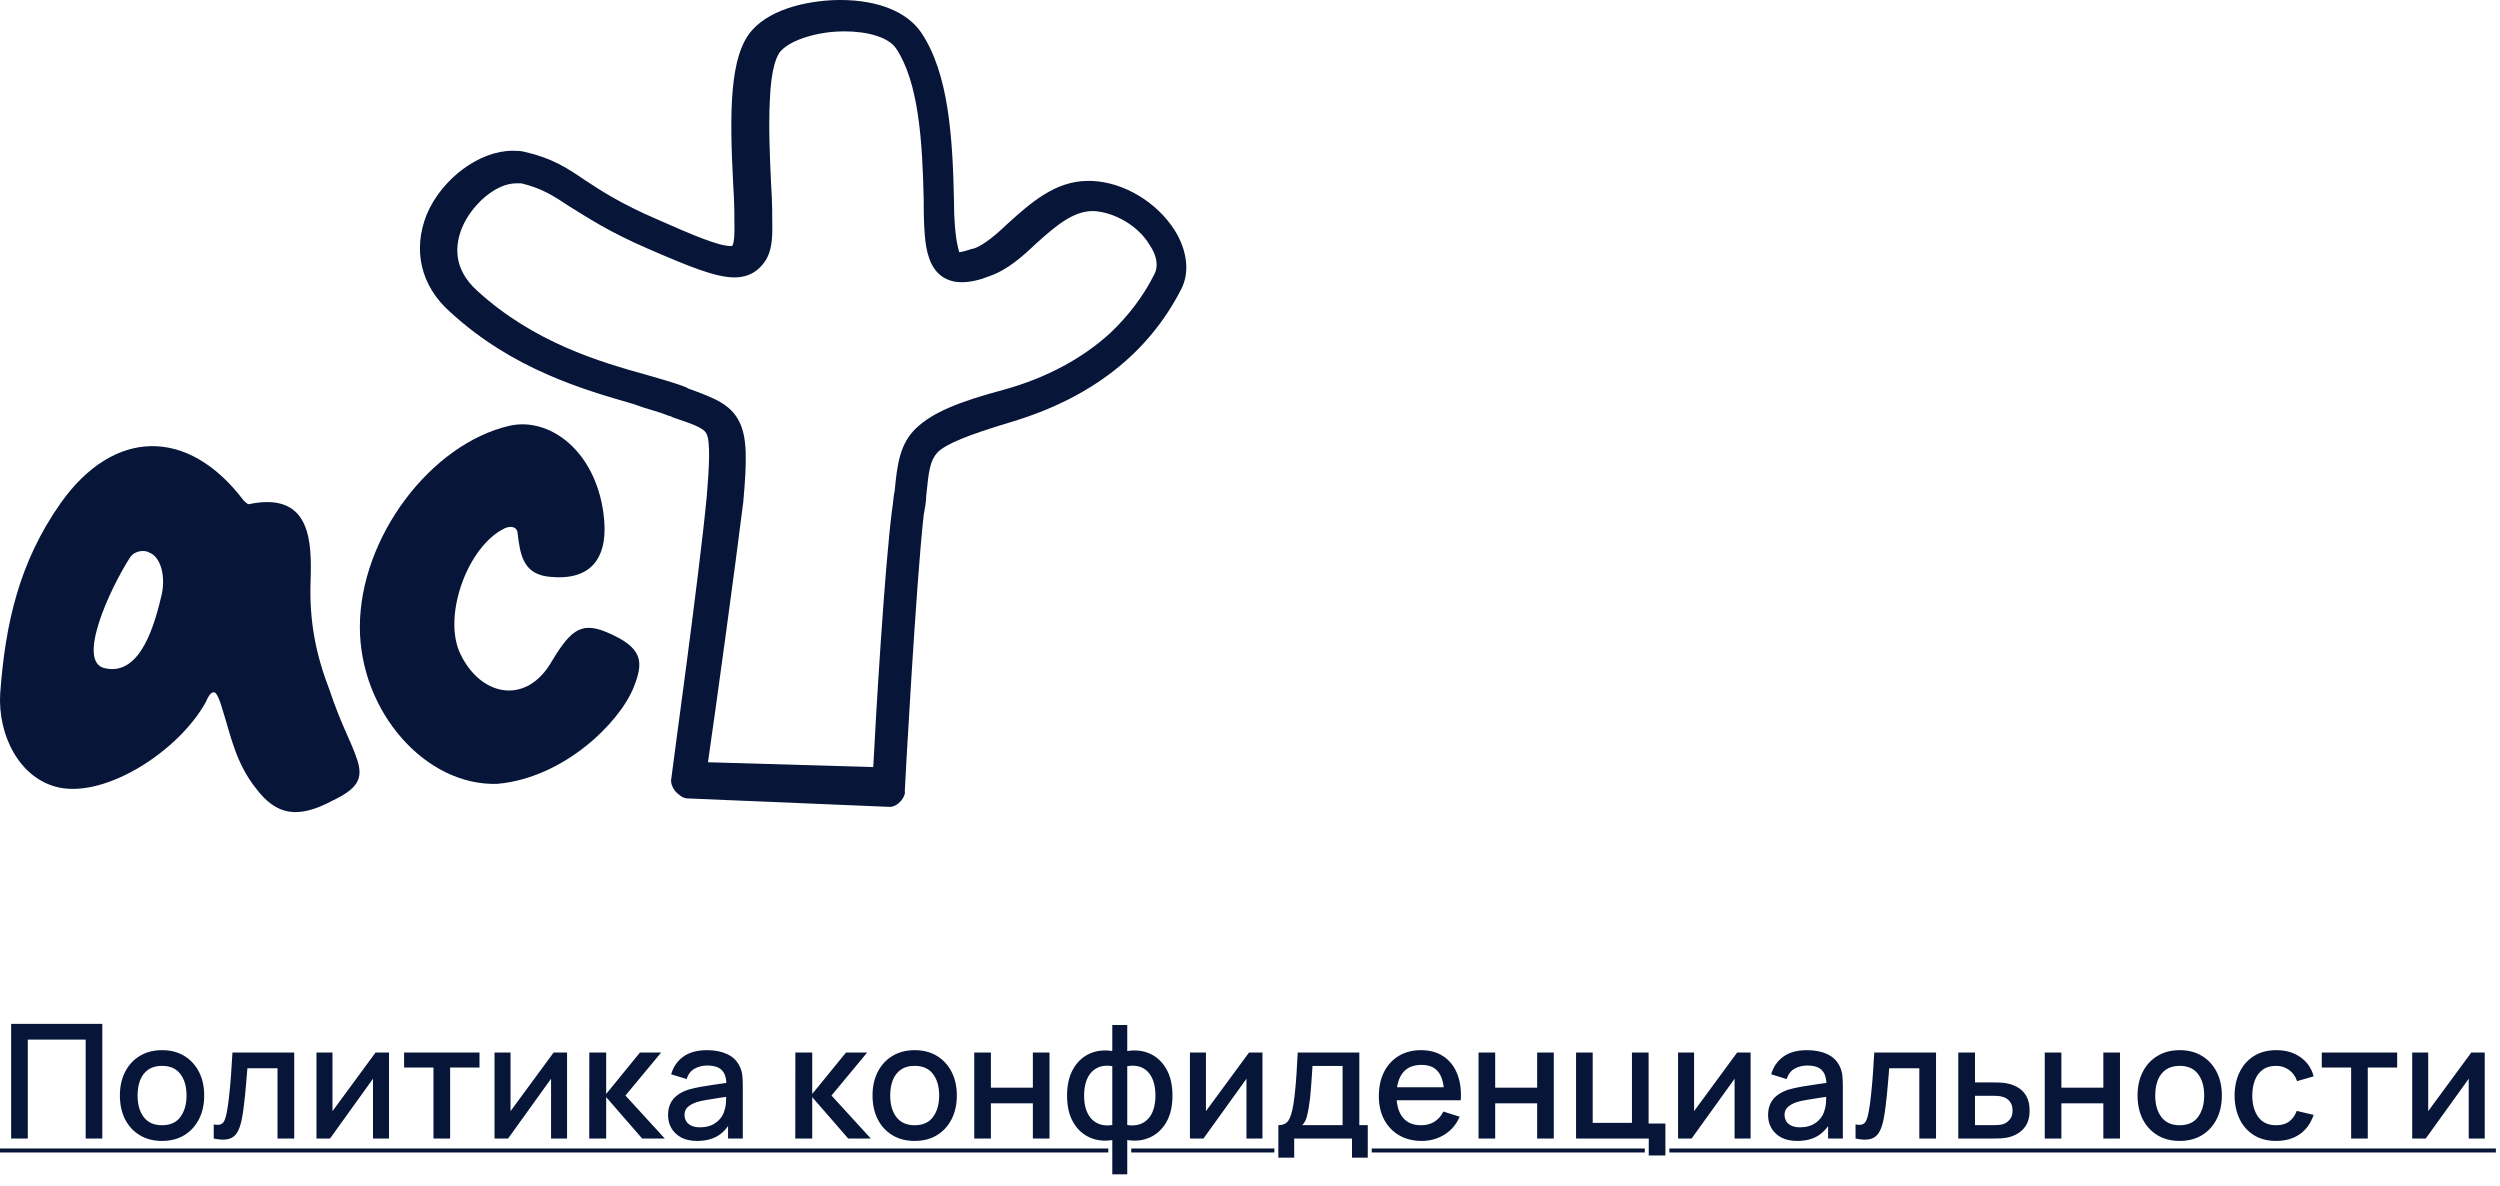 <svg width="314" height="149" viewBox="0 0 314 149" fill="none" xmlns="http://www.w3.org/2000/svg">
<path d="M44.869 95.442C45.661 97.865 44.869 99.077 41.7 100.592C37.421 102.864 34.727 102.41 32.192 99.077C29.657 95.896 29.023 92.563 28.072 89.534C27.755 88.473 27.28 86.807 26.805 86.958C26.488 86.958 26.171 87.413 25.854 88.17C22.526 94.23 13.494 100.138 7.472 98.926C2.402 97.865 -0.292 92.26 0.025 87.11C0.659 78.324 2.402 70.598 7.631 63.175C14.286 53.783 23.635 53.631 30.607 62.872C30.766 63.023 31.082 63.327 31.241 63.327C39.164 61.66 39.164 68.174 39.006 73.022C38.848 78.021 39.64 82.111 41.383 86.655C42.968 91.352 44.076 93.018 44.869 95.442ZM13.177 83.929C17.772 84.989 19.515 78.021 20.308 74.688C20.783 72.567 20.308 69.992 18.723 69.386C18.248 69.083 16.98 69.083 16.346 69.992C13.811 73.93 9.532 83.171 13.177 83.929Z" fill="#061538"/>
<path d="M45.199 78.758C45.199 67.548 54.073 55.733 64.056 53.46C68.968 52.4 74.672 56.49 75.781 64.367C76.574 69.972 74.355 73.153 68.651 72.396C65.64 71.942 65.323 69.518 65.007 66.942C65.007 66.488 64.531 65.882 63.422 66.337C58.668 68.609 55.499 77.546 57.876 82.243C60.411 87.393 65.799 88.453 68.968 83.606C71.503 79.364 72.771 78.001 76.099 79.364C80.852 81.334 80.852 83.151 79.584 86.333C77.841 90.726 70.869 97.694 62.471 98.452C53.439 98.755 45.199 89.362 45.199 78.758Z" fill="#061538"/>
<path d="M111.74 101.344L86.386 100.284C85.752 100.284 85.277 99.829 84.801 99.375C84.484 98.921 84.167 98.315 84.326 97.709C84.326 97.406 87.812 72.41 88.763 62.412C89.08 58.625 89.238 55.596 88.763 54.535C88.446 53.778 87.178 53.323 84.484 52.414C84.326 52.263 84.009 52.263 83.692 52.111C82.583 51.657 81.156 51.354 79.572 50.748C73.234 48.93 64.36 46.355 56.595 39.235C52.792 35.902 51.842 31.358 53.585 26.965C55.486 22.42 60.24 18.936 64.36 18.936C64.836 18.936 65.47 18.936 65.945 19.087C69.273 19.845 71.174 21.057 73.392 22.572C75.452 23.935 77.988 25.601 82.583 27.57C86.703 29.388 90.189 30.903 91.774 30.903C91.932 30.903 91.932 30.903 91.932 30.903C92.091 30.752 92.248 30.297 92.248 28.782C92.248 27.419 92.249 25.45 92.091 23.177C91.615 14.088 91.615 6.968 94.468 3.787C97.003 0.909 102.073 0 105.56 0C110.313 0 113.958 1.515 115.701 4.09C119.187 9.241 119.662 17.421 119.821 25.298C119.821 27.57 119.979 29.085 120.137 30.146C120.296 31.055 120.455 31.509 120.455 31.661C121.088 31.661 122.039 31.206 122.356 31.206C123.623 30.752 125.208 29.388 126.635 28.025C129.328 25.601 132.497 22.723 136.617 22.723C136.775 22.723 136.934 22.723 137.093 22.723C141.213 22.874 145.333 25.45 147.551 28.934C149.136 31.509 149.453 34.236 148.343 36.357C144.223 44.386 137.093 49.99 126.952 53.02C121.406 54.687 118.87 55.747 117.76 56.807C116.81 57.868 116.652 59.08 116.335 62.261C116.335 63.018 116.176 63.776 116.017 64.685C115.067 73.016 113.64 99.072 113.64 99.375C113.799 99.981 112.849 101.344 111.74 101.344ZM88.921 95.739L109.679 96.345C109.996 90.135 111.105 71.199 112.056 63.927C112.214 63.018 112.215 62.261 112.373 61.655C112.69 58.322 113.007 55.747 115.067 53.778C117.127 51.808 120.455 50.445 126.159 48.93C131.547 47.415 135.984 44.992 139.47 41.81C141.688 39.689 143.59 37.266 145.016 34.387C145.491 33.478 145.333 32.115 144.382 30.752C142.956 28.328 139.944 26.662 137.409 26.51H137.252C134.716 26.51 132.497 28.479 130.121 30.6C128.378 32.267 126.476 33.933 124.257 34.69C123.148 35.145 121.88 35.448 120.771 35.448C119.345 35.448 117.444 34.842 116.652 32.267C116.176 30.903 116.017 28.782 116.017 25.147C115.859 17.724 115.384 10.301 112.532 6.059C111.581 4.696 109.045 3.939 106.035 3.939C102.707 3.939 99.379 4.999 98.112 6.362C97.637 6.817 96.844 8.332 96.686 12.725C96.527 15.906 96.686 19.693 96.844 23.026C97.003 25.298 97.002 27.267 97.002 28.782C97.002 30.752 96.686 31.964 96.052 32.873C95.418 33.782 94.309 34.842 92.248 34.842C89.872 34.842 86.544 33.478 81.315 31.206C76.403 29.085 73.71 27.267 71.491 25.904C69.431 24.541 68.004 23.632 65.469 23.026C65.311 23.026 65.152 23.026 64.835 23.026C62.142 23.026 59.131 25.904 58.022 28.631C57.23 30.6 56.754 33.63 59.923 36.508C67.054 43.022 75.294 45.446 81.315 47.112C82.9 47.567 84.485 48.021 85.752 48.476C86.069 48.627 86.228 48.627 86.386 48.779C89.714 49.99 91.774 50.748 92.883 53.02C93.834 54.989 93.833 57.716 93.358 63.018C92.407 70.744 89.872 89.225 88.921 95.739Z" fill="#061538"/>
<path d="M1.4 143V128.6H12.85V143H10.76V130.57H3.49V143H1.4ZM20.348 143.3C19.268 143.3 18.331 143.057 17.538 142.57C16.744 142.083 16.131 141.413 15.698 140.56C15.271 139.7 15.058 138.71 15.058 137.59C15.058 136.463 15.278 135.473 15.718 134.62C16.158 133.76 16.774 133.093 17.568 132.62C18.361 132.14 19.288 131.9 20.348 131.9C21.428 131.9 22.364 132.143 23.158 132.63C23.951 133.117 24.564 133.787 24.998 134.64C25.431 135.493 25.648 136.477 25.648 137.59C25.648 138.717 25.428 139.71 24.988 140.57C24.555 141.423 23.941 142.093 23.148 142.58C22.355 143.06 21.421 143.3 20.348 143.3ZM20.348 141.33C21.381 141.33 22.151 140.983 22.658 140.29C23.171 139.59 23.428 138.69 23.428 137.59C23.428 136.463 23.168 135.563 22.648 134.89C22.134 134.21 21.368 133.87 20.348 133.87C19.648 133.87 19.071 134.03 18.618 134.35C18.165 134.663 17.828 135.1 17.608 135.66C17.388 136.213 17.278 136.857 17.278 137.59C17.278 138.723 17.538 139.63 18.058 140.31C18.578 140.99 19.341 141.33 20.348 141.33ZM26.845 143V141.23C27.245 141.303 27.549 141.293 27.755 141.2C27.969 141.1 28.125 140.92 28.225 140.66C28.332 140.4 28.422 140.063 28.495 139.65C28.609 139.043 28.705 138.353 28.785 137.58C28.872 136.8 28.949 135.957 29.015 135.05C29.082 134.143 29.142 133.193 29.195 132.2H36.955V143H34.855V134.17H31.075C31.035 134.697 30.989 135.257 30.935 135.85C30.889 136.437 30.835 137.02 30.775 137.6C30.715 138.18 30.652 138.723 30.585 139.23C30.519 139.737 30.449 140.17 30.375 140.53C30.242 141.25 30.045 141.823 29.785 142.25C29.532 142.67 29.172 142.94 28.705 143.06C28.239 143.187 27.619 143.167 26.845 143ZM48.859 132.2V143H46.849V135.49L41.449 143H39.749V132.2H41.759V139.56L47.169 132.2H48.859ZM54.444 143V134.08H50.754V132.2H60.224V134.08H56.534V143H54.444ZM71.223 132.2V143H69.213V135.49L63.813 143H62.113V132.2H64.123V139.56L69.533 132.2H71.223ZM74.007 143L74.017 132.2H76.137V137.4L80.377 132.2H83.037L78.557 137.6L83.497 143H80.657L76.137 137.8V143H74.007ZM87.555 143.3C86.755 143.3 86.085 143.153 85.546 142.86C85.005 142.56 84.596 142.167 84.316 141.68C84.042 141.187 83.906 140.647 83.906 140.06C83.906 139.513 84.002 139.033 84.195 138.62C84.389 138.207 84.675 137.857 85.055 137.57C85.436 137.277 85.902 137.04 86.456 136.86C86.936 136.72 87.479 136.597 88.085 136.49C88.692 136.383 89.329 136.283 89.996 136.19C90.669 136.097 91.335 136.003 91.996 135.91L91.236 136.33C91.249 135.483 91.069 134.857 90.695 134.45C90.329 134.037 89.695 133.83 88.796 133.83C88.229 133.83 87.709 133.963 87.236 134.23C86.762 134.49 86.432 134.923 86.246 135.53L84.296 134.93C84.562 134.003 85.069 133.267 85.816 132.72C86.569 132.173 87.569 131.9 88.816 131.9C89.782 131.9 90.622 132.067 91.335 132.4C92.055 132.727 92.582 133.247 92.915 133.96C93.089 134.313 93.195 134.687 93.236 135.08C93.275 135.473 93.296 135.897 93.296 136.35V143H91.445V140.53L91.805 140.85C91.359 141.677 90.789 142.293 90.096 142.7C89.409 143.1 88.562 143.3 87.555 143.3ZM87.925 141.59C88.519 141.59 89.029 141.487 89.456 141.28C89.882 141.067 90.225 140.797 90.486 140.47C90.746 140.143 90.915 139.803 90.996 139.45C91.109 139.13 91.172 138.77 91.186 138.37C91.206 137.97 91.216 137.65 91.216 137.41L91.895 137.66C91.236 137.76 90.635 137.85 90.096 137.93C89.555 138.01 89.066 138.09 88.626 138.17C88.192 138.243 87.805 138.333 87.466 138.44C87.179 138.54 86.922 138.66 86.695 138.8C86.475 138.94 86.299 139.11 86.165 139.31C86.039 139.51 85.975 139.753 85.975 140.04C85.975 140.32 86.046 140.58 86.186 140.82C86.326 141.053 86.539 141.24 86.826 141.38C87.112 141.52 87.479 141.59 87.925 141.59ZM99.886 143L99.896 132.2H102.016V137.4L106.256 132.2H108.916L104.436 137.6L109.376 143H106.536L102.016 137.8V143H99.886ZM114.879 143.3C113.799 143.3 112.862 143.057 112.069 142.57C111.276 142.083 110.662 141.413 110.229 140.56C109.802 139.7 109.589 138.71 109.589 137.59C109.589 136.463 109.809 135.473 110.249 134.62C110.689 133.76 111.306 133.093 112.099 132.62C112.892 132.14 113.819 131.9 114.879 131.9C115.959 131.9 116.896 132.143 117.689 132.63C118.482 133.117 119.096 133.787 119.529 134.64C119.962 135.493 120.179 136.477 120.179 137.59C120.179 138.717 119.959 139.71 119.519 140.57C119.086 141.423 118.472 142.093 117.679 142.58C116.886 143.06 115.952 143.3 114.879 143.3ZM114.879 141.33C115.912 141.33 116.682 140.983 117.189 140.29C117.702 139.59 117.959 138.69 117.959 137.59C117.959 136.463 117.699 135.563 117.179 134.89C116.666 134.21 115.899 133.87 114.879 133.87C114.179 133.87 113.602 134.03 113.149 134.35C112.696 134.663 112.359 135.1 112.139 135.66C111.919 136.213 111.809 136.857 111.809 137.59C111.809 138.723 112.069 139.63 112.589 140.31C113.109 140.99 113.872 141.33 114.879 141.33ZM122.367 143V132.2H124.457V136.61H129.727V132.2H131.817V143H129.727V138.58H124.457V143H122.367ZM139.703 147.5V143.19C138.649 143.357 137.693 143.243 136.833 142.85C135.973 142.457 135.289 141.817 134.783 140.93C134.276 140.043 134.023 138.937 134.023 137.61C134.023 136.283 134.276 135.173 134.783 134.28C135.289 133.387 135.973 132.743 136.833 132.35C137.693 131.957 138.649 131.843 139.703 132.01V128.74H141.583V132.01C142.636 131.843 143.593 131.957 144.453 132.35C145.313 132.743 145.996 133.387 146.503 134.28C147.009 135.173 147.263 136.283 147.263 137.61C147.263 138.937 147.009 140.043 146.503 140.93C145.996 141.817 145.313 142.457 144.453 142.85C143.593 143.243 142.636 143.357 141.583 143.19V147.5H139.703ZM139.703 141.3V133.91C139.163 133.817 138.673 133.833 138.233 133.96C137.799 134.087 137.429 134.31 137.123 134.63C136.816 134.943 136.579 135.353 136.413 135.86C136.246 136.36 136.163 136.943 136.163 137.61C136.163 138.277 136.246 138.86 136.413 139.36C136.586 139.86 136.829 140.27 137.143 140.59C137.463 140.903 137.839 141.123 138.273 141.25C138.706 141.37 139.183 141.387 139.703 141.3ZM141.583 141.3C142.103 141.387 142.579 141.37 143.013 141.25C143.446 141.13 143.819 140.913 144.133 140.6C144.453 140.287 144.696 139.88 144.863 139.38C145.036 138.873 145.123 138.283 145.123 137.61C145.123 136.93 145.039 136.34 144.873 135.84C144.706 135.333 144.469 134.923 144.163 134.61C143.856 134.29 143.483 134.07 143.043 133.95C142.609 133.83 142.123 133.817 141.583 133.91V141.3ZM158.566 132.2V143H156.556V135.49L151.156 143H149.456V132.2H151.466V139.56L156.876 132.2H158.566ZM160.561 145.4V141.32C161.154 141.32 161.578 141.123 161.831 140.73C162.091 140.33 162.298 139.653 162.451 138.7C162.544 138.12 162.621 137.503 162.681 136.85C162.748 136.197 162.804 135.49 162.851 134.73C162.898 133.963 162.944 133.12 162.991 132.2H170.731V141.32H171.791V145.4H169.811V143H162.551V145.4H160.561ZM163.551 141.32H168.631V133.88H164.851C164.824 134.32 164.794 134.773 164.761 135.24C164.734 135.707 164.701 136.17 164.661 136.63C164.628 137.09 164.588 137.53 164.541 137.95C164.494 138.37 164.441 138.75 164.381 139.09C164.301 139.617 164.204 140.057 164.091 140.41C163.984 140.763 163.804 141.067 163.551 141.32ZM178.573 143.3C177.499 143.3 176.556 143.067 175.743 142.6C174.936 142.127 174.306 141.47 173.853 140.63C173.406 139.783 173.183 138.803 173.183 137.69C173.183 136.51 173.403 135.487 173.843 134.62C174.289 133.753 174.909 133.083 175.703 132.61C176.496 132.137 177.419 131.9 178.473 131.9C179.573 131.9 180.509 132.157 181.283 132.67C182.056 133.177 182.633 133.9 183.013 134.84C183.399 135.78 183.553 136.897 183.473 138.19H181.383V137.43C181.369 136.177 181.129 135.25 180.663 134.65C180.203 134.05 179.499 133.75 178.553 133.75C177.506 133.75 176.719 134.08 176.193 134.74C175.666 135.4 175.403 136.353 175.403 137.6C175.403 138.787 175.666 139.707 176.193 140.36C176.719 141.007 177.479 141.33 178.473 141.33C179.126 141.33 179.689 141.183 180.163 140.89C180.643 140.59 181.016 140.163 181.283 139.61L183.333 140.26C182.913 141.227 182.276 141.977 181.423 142.51C180.569 143.037 179.619 143.3 178.573 143.3ZM174.723 138.19V136.56H182.433V138.19H174.723ZM185.706 143V132.2H187.796V136.61H193.066V132.2H195.156V143H193.066V138.58H187.796V143H185.706ZM207.083 145.13V143H197.953V132.2H200.043V141.03H204.973V132.2H207.063V141.12H209.173V145.13H207.083ZM219.875 132.2V143H217.865V135.49L212.465 143H210.765V132.2H212.775V139.56L218.185 132.2H219.875ZM225.72 143.3C224.92 143.3 224.25 143.153 223.71 142.86C223.17 142.56 222.76 142.167 222.48 141.68C222.206 141.187 222.07 140.647 222.07 140.06C222.07 139.513 222.166 139.033 222.36 138.62C222.553 138.207 222.84 137.857 223.22 137.57C223.6 137.277 224.066 137.04 224.62 136.86C225.1 136.72 225.643 136.597 226.25 136.49C226.856 136.383 227.493 136.283 228.16 136.19C228.833 136.097 229.5 136.003 230.16 135.91L229.4 136.33C229.413 135.483 229.233 134.857 228.86 134.45C228.493 134.037 227.86 133.83 226.96 133.83C226.393 133.83 225.873 133.963 225.4 134.23C224.926 134.49 224.596 134.923 224.41 135.53L222.46 134.93C222.726 134.003 223.233 133.267 223.98 132.72C224.733 132.173 225.733 131.9 226.98 131.9C227.946 131.9 228.786 132.067 229.5 132.4C230.22 132.727 230.746 133.247 231.08 133.96C231.253 134.313 231.36 134.687 231.4 135.08C231.44 135.473 231.46 135.897 231.46 136.35V143H229.61V140.53L229.97 140.85C229.523 141.677 228.953 142.293 228.26 142.7C227.573 143.1 226.726 143.3 225.72 143.3ZM226.09 141.59C226.683 141.59 227.193 141.487 227.62 141.28C228.046 141.067 228.39 140.797 228.65 140.47C228.91 140.143 229.08 139.803 229.16 139.45C229.273 139.13 229.336 138.77 229.35 138.37C229.37 137.97 229.38 137.65 229.38 137.41L230.06 137.66C229.4 137.76 228.8 137.85 228.26 137.93C227.72 138.01 227.23 138.09 226.79 138.17C226.356 138.243 225.97 138.333 225.63 138.44C225.343 138.54 225.086 138.66 224.86 138.8C224.64 138.94 224.463 139.11 224.33 139.31C224.203 139.51 224.14 139.753 224.14 140.04C224.14 140.32 224.21 140.58 224.35 140.82C224.49 141.053 224.703 141.24 224.99 141.38C225.276 141.52 225.643 141.59 226.09 141.59ZM233.056 143V141.23C233.456 141.303 233.76 141.293 233.966 141.2C234.18 141.1 234.336 140.92 234.436 140.66C234.543 140.4 234.633 140.063 234.706 139.65C234.82 139.043 234.916 138.353 234.996 137.58C235.083 136.8 235.16 135.957 235.226 135.05C235.293 134.143 235.353 133.193 235.406 132.2H243.166V143H241.066V134.17H237.286C237.246 134.697 237.2 135.257 237.146 135.85C237.1 136.437 237.046 137.02 236.986 137.6C236.926 138.18 236.863 138.723 236.796 139.23C236.73 139.737 236.66 140.17 236.586 140.53C236.453 141.25 236.256 141.823 235.996 142.25C235.743 142.67 235.383 142.94 234.916 143.06C234.45 143.187 233.83 143.167 233.056 143ZM245.96 143V132.2H248.06V135.95H250.19C250.497 135.95 250.824 135.957 251.17 135.97C251.524 135.983 251.827 136.017 252.08 136.07C252.66 136.19 253.16 136.39 253.58 136.67C254.007 136.95 254.337 137.323 254.57 137.79C254.804 138.25 254.92 138.817 254.92 139.49C254.92 140.43 254.674 141.18 254.18 141.74C253.694 142.293 253.034 142.667 252.2 142.86C251.934 142.92 251.617 142.96 251.25 142.98C250.89 142.993 250.56 143 250.26 143H245.96ZM248.06 141.32H250.38C250.547 141.32 250.737 141.313 250.95 141.3C251.164 141.287 251.36 141.257 251.54 141.21C251.86 141.117 252.147 140.927 252.4 140.64C252.654 140.353 252.78 139.97 252.78 139.49C252.78 138.997 252.654 138.603 252.4 138.31C252.154 138.017 251.84 137.827 251.46 137.74C251.28 137.693 251.097 137.663 250.91 137.65C250.724 137.637 250.547 137.63 250.38 137.63H248.06V141.32ZM256.82 143V132.2H258.91V136.61H264.18V132.2H266.27V143H264.18V138.58H258.91V143H256.82ZM273.766 143.3C272.686 143.3 271.749 143.057 270.956 142.57C270.162 142.083 269.549 141.413 269.116 140.56C268.689 139.7 268.476 138.71 268.476 137.59C268.476 136.463 268.696 135.473 269.136 134.62C269.576 133.76 270.192 133.093 270.986 132.62C271.779 132.14 272.706 131.9 273.766 131.9C274.846 131.9 275.782 132.143 276.576 132.63C277.369 133.117 277.982 133.787 278.416 134.64C278.849 135.493 279.066 136.477 279.066 137.59C279.066 138.717 278.846 139.71 278.406 140.57C277.972 141.423 277.359 142.093 276.566 142.58C275.772 143.06 274.839 143.3 273.766 143.3ZM273.766 141.33C274.799 141.33 275.569 140.983 276.076 140.29C276.589 139.59 276.846 138.69 276.846 137.59C276.846 136.463 276.586 135.563 276.066 134.89C275.552 134.21 274.786 133.87 273.766 133.87C273.066 133.87 272.489 134.03 272.036 134.35C271.582 134.663 271.246 135.1 271.026 135.66C270.806 136.213 270.696 136.857 270.696 137.59C270.696 138.723 270.956 139.63 271.476 140.31C271.996 140.99 272.759 141.33 273.766 141.33ZM285.883 143.3C284.777 143.3 283.837 143.053 283.063 142.56C282.29 142.067 281.697 141.39 281.283 140.53C280.877 139.67 280.67 138.693 280.663 137.6C280.67 136.487 280.883 135.503 281.303 134.65C281.723 133.79 282.323 133.117 283.103 132.63C283.883 132.143 284.82 131.9 285.913 131.9C287.093 131.9 288.1 132.193 288.933 132.78C289.773 133.367 290.327 134.17 290.593 135.19L288.513 135.79C288.307 135.183 287.967 134.713 287.493 134.38C287.027 134.04 286.49 133.87 285.883 133.87C285.197 133.87 284.633 134.033 284.193 134.36C283.753 134.68 283.427 135.12 283.213 135.68C283 136.24 282.89 136.88 282.883 137.6C282.89 138.713 283.143 139.613 283.643 140.3C284.15 140.987 284.897 141.33 285.883 141.33C286.557 141.33 287.1 141.177 287.513 140.87C287.933 140.557 288.253 140.11 288.473 139.53L290.593 140.03C290.24 141.083 289.657 141.893 288.843 142.46C288.03 143.02 287.043 143.3 285.883 143.3ZM295.303 143V134.08H291.613V132.2H301.083V134.08H297.393V143H295.303ZM312.082 132.2V143H310.072V135.49L304.672 143H302.972V132.2H304.982V139.56L310.392 132.2H312.082Z" fill="#061538"/>
<path d="M0 144.25H139.203V144.75H0V144.25ZM142.086 144.25H160.062V144.75H142.086V144.25ZM172.289 144.25H206.586V144.75H172.289V144.25ZM209.672 144.25H313.482V144.75H209.672V144.25Z" fill="#061538"/>
</svg>
